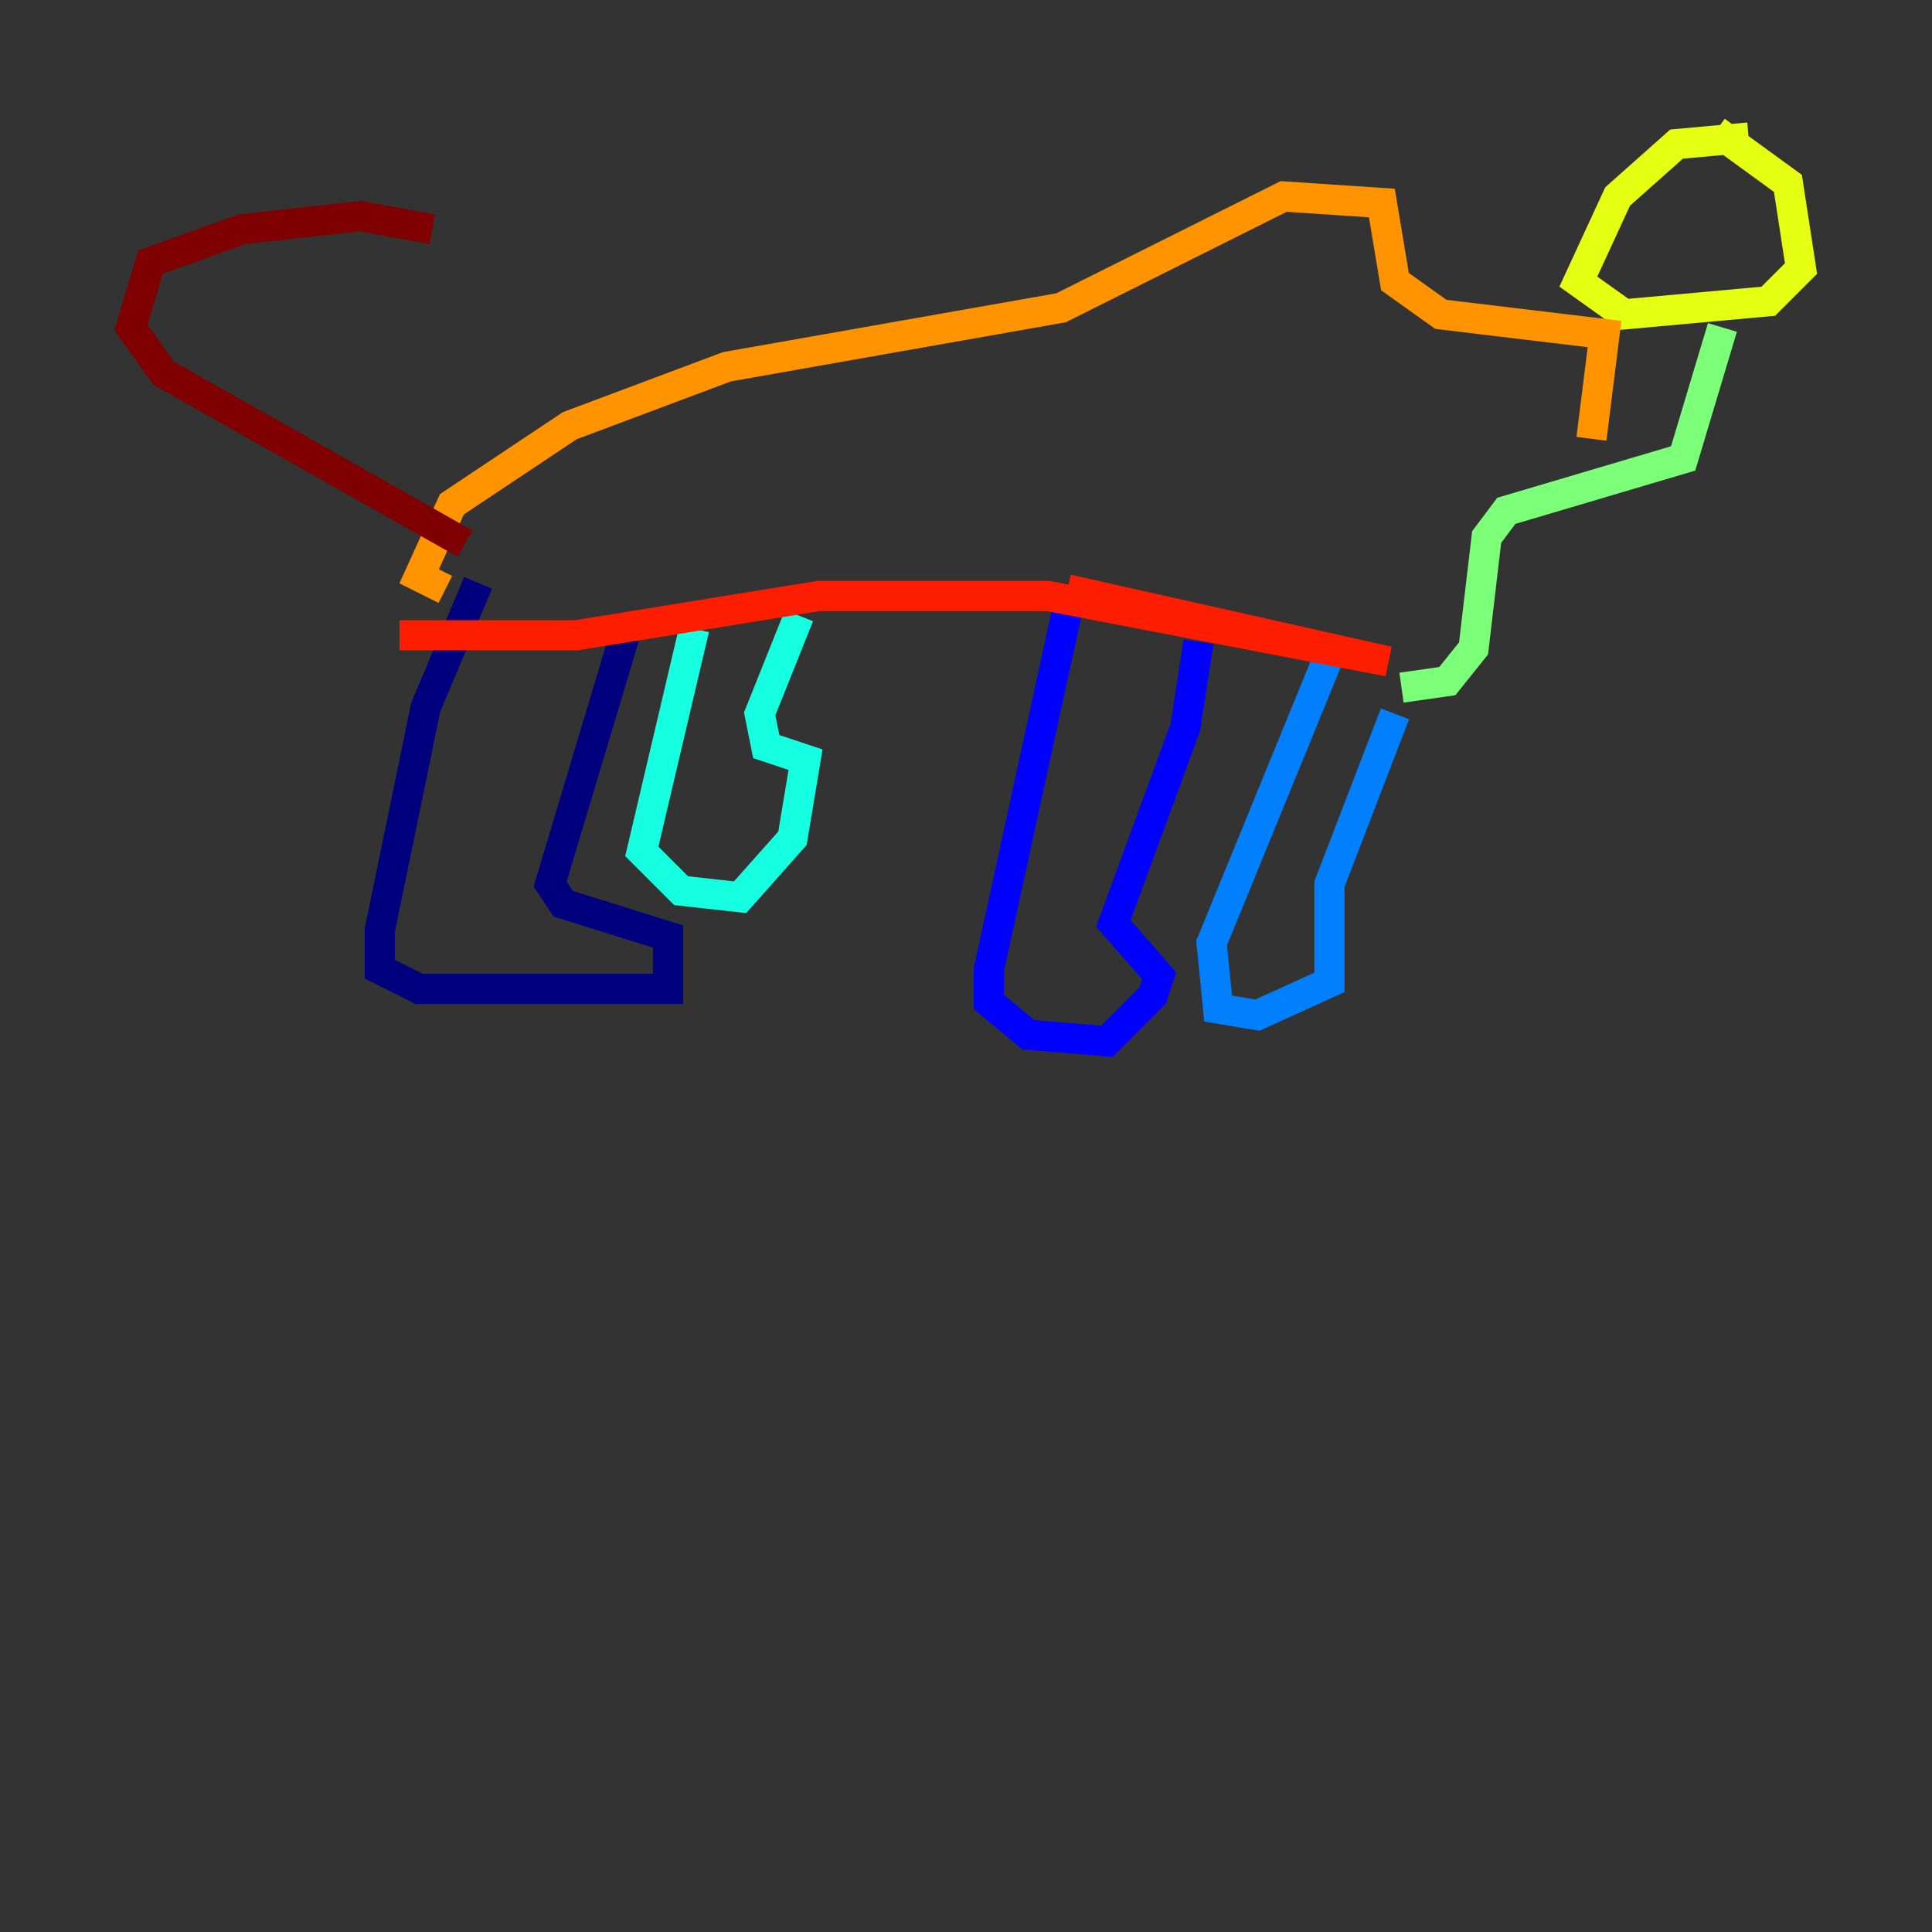 <?xml version="1.0" encoding="utf-8" ?>
<svg baseProfile="tiny" height="128" version="1.2" viewBox="0,0,128,128" width="128" xmlns="http://www.w3.org/2000/svg" xmlns:ev="http://www.w3.org/2001/xml-events" xmlns:xlink="http://www.w3.org/1999/xlink"><rect x="0" y="0" width="128" height="128" fill="#333333" stroke="none"/><defs /><polyline fill="none" points="31.675,38.617 28.203,46.861 25.166,61.614 25.166,64.217 27.77,65.519 44.258,65.519 44.258,62.047 37.315,59.878 36.447,58.576 41.654,41.22" stroke="#00007f" stroke-width="2" /><polyline fill="none" points="70.725,40.352 65.519,64.217 65.519,66.386 68.122,68.556 73.329,68.99 76.366,65.953 76.8,64.651 73.763,61.18 78.536,48.163 79.403,42.522" stroke="#0000ff" stroke-width="2" /><polyline fill="none" points="88.081,43.39 80.271,62.481 80.705,66.82 83.308,67.254 88.081,65.085 88.081,58.576 92.42,47.295" stroke="#0080ff" stroke-width="2" /><polyline fill="none" points="45.993,41.654 42.522,56.407 45.125,59.01 49.031,59.444 52.502,55.539 53.37,50.332 50.766,49.464 50.332,47.295 52.936,40.786" stroke="#15ffe1" stroke-width="2" /><polyline fill="none" points="92.854,45.559 95.891,45.125 97.627,42.956 98.495,35.58 99.797,33.844 111.512,30.373 114.115,21.695" stroke="#7cff79" stroke-width="2" /><polyline fill="none" points="115.851,9.112 111.078,9.546 107.173,13.017 104.57,18.658 107.607,20.827 117.153,19.959 119.322,17.79 118.454,12.149 113.681,8.678" stroke="#e4ff12" stroke-width="2" /><polyline fill="none" points="105.437,29.071 106.305,22.129 95.458,20.827 92.42,18.658 91.552,13.451 85.044,13.017 70.291,20.393 48.163,24.298 37.749,28.203 29.939,33.41 27.77,38.183 29.505,39.051" stroke="#ff9400" stroke-width="2" /><polyline fill="none" points="70.725,39.051 91.986,43.824 69.424,39.485 54.237,39.485 38.183,42.088 26.468,42.088" stroke="#ff1d00" stroke-width="2" /><polyline fill="none" points="30.807,36.014 10.848,24.732 8.678,21.695 9.98,17.356 16.054,15.186 23.864,14.319 28.637,15.186" stroke="#7f0000" stroke-width="2" /></svg>